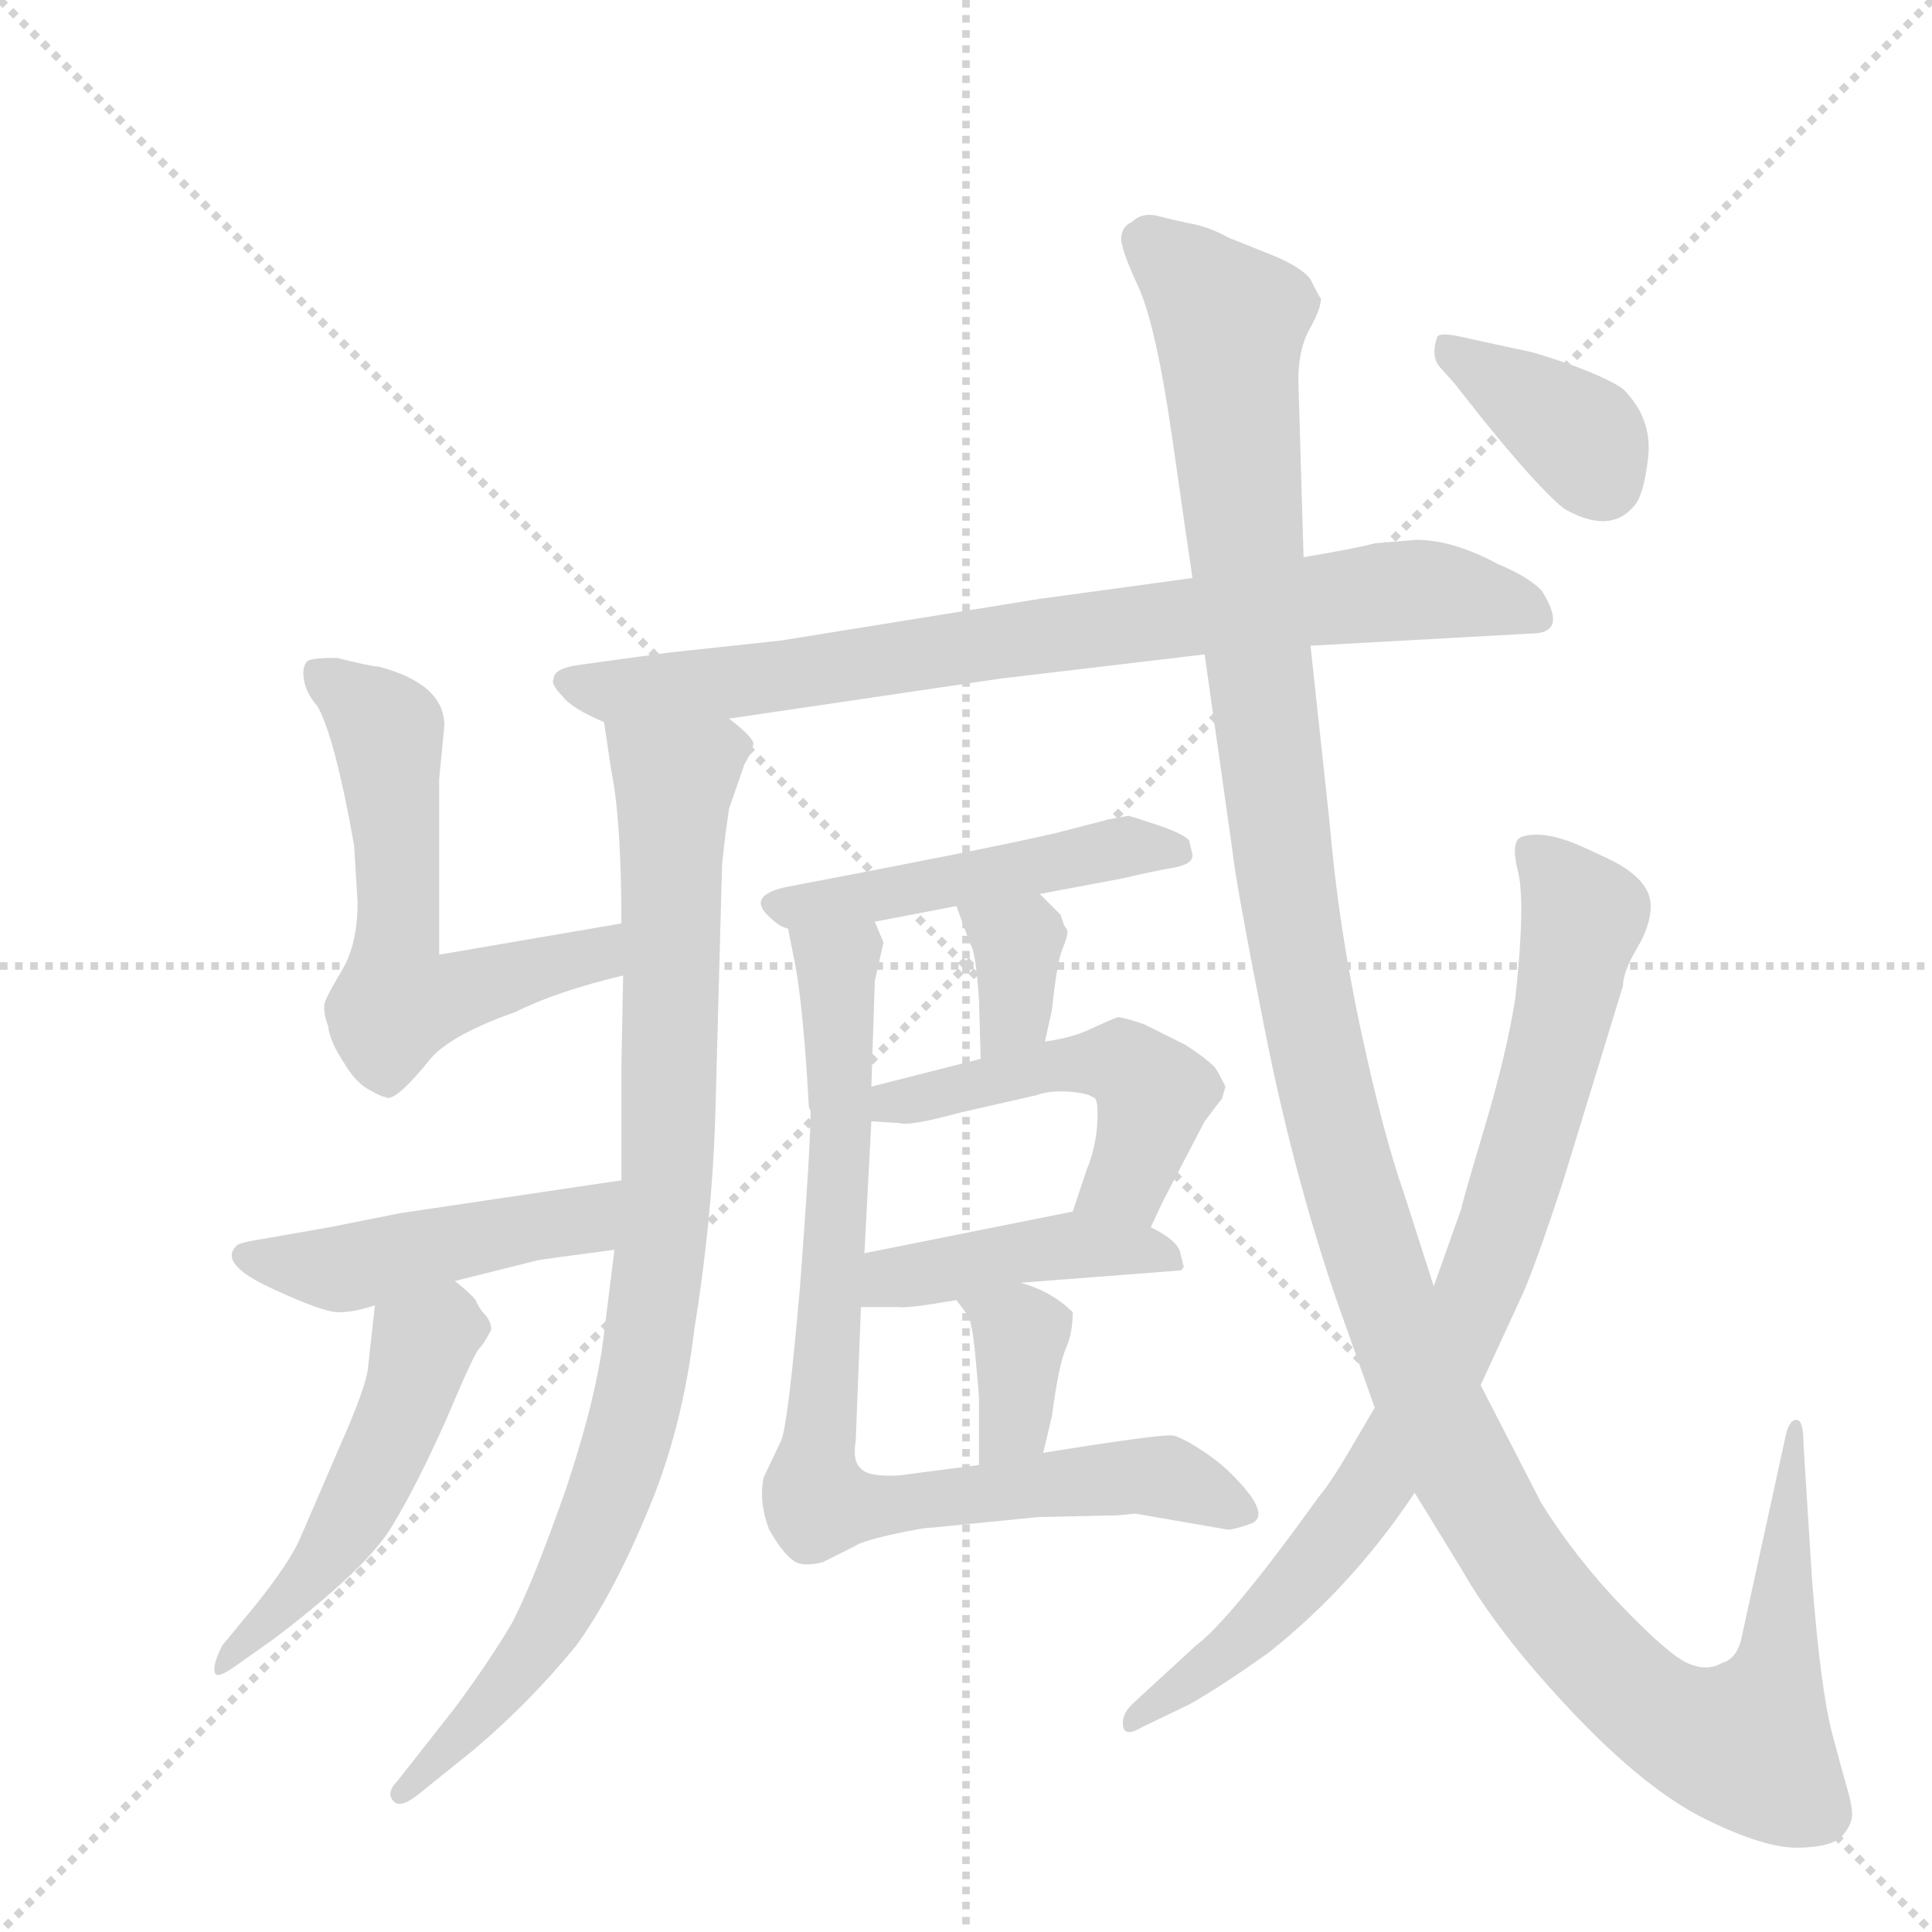 <svg version="1.1" viewBox="0 0 1024 1024" xmlns="http://www.w3.org/2000/svg">
  <g stroke="lightgray" stroke-dasharray="1,1" stroke-width="1" transform="scale(4, 4)">
    <line x1="0" y1="0" x2="256" y2="256"></line>
    <line x1="256" y1="0" x2="0" y2="256"></line>
    <line x1="128" y1="0" x2="128" y2="256"></line>
    <line x1="0" y1="128" x2="256" y2="128"></line>
  </g>
  <g transform="scale(0.92, -0.92) translate(60, -900)">
    <style type="text/css">
      
        @keyframes keyframes0 {
          from {
            stroke: blue;
            stroke-dashoffset: 818;
            stroke-width: 128;
          }
          73% {
            animation-timing-function: step-end;
            stroke: blue;
            stroke-dashoffset: 0;
            stroke-width: 128;
          }
          to {
            stroke: black;
            stroke-width: 1024;
          }
        }
        #make-me-a-hanzi-animation-0 {
          animation: keyframes0 0.916s both;
          animation-delay: 0s;
          animation-timing-function: linear;
        }
      
        @keyframes keyframes1 {
          from {
            stroke: blue;
            stroke-dashoffset: 926;
            stroke-width: 128;
          }
          75% {
            animation-timing-function: step-end;
            stroke: blue;
            stroke-dashoffset: 0;
            stroke-width: 128;
          }
          to {
            stroke: black;
            stroke-width: 1024;
          }
        }
        #make-me-a-hanzi-animation-1 {
          animation: keyframes1 1.004s both;
          animation-delay: 0.916s;
          animation-timing-function: linear;
        }
      
        @keyframes keyframes2 {
          from {
            stroke: blue;
            stroke-dashoffset: 597;
            stroke-width: 128;
          }
          66% {
            animation-timing-function: step-end;
            stroke: blue;
            stroke-dashoffset: 0;
            stroke-width: 128;
          }
          to {
            stroke: black;
            stroke-width: 1024;
          }
        }
        #make-me-a-hanzi-animation-2 {
          animation: keyframes2 0.736s both;
          animation-delay: 1.919s;
          animation-timing-function: linear;
        }
      
        @keyframes keyframes3 {
          from {
            stroke: blue;
            stroke-dashoffset: 476;
            stroke-width: 128;
          }
          61% {
            animation-timing-function: step-end;
            stroke: blue;
            stroke-dashoffset: 0;
            stroke-width: 128;
          }
          to {
            stroke: black;
            stroke-width: 1024;
          }
        }
        #make-me-a-hanzi-animation-3 {
          animation: keyframes3 0.637s both;
          animation-delay: 2.655s;
          animation-timing-function: linear;
        }
      
        @keyframes keyframes4 {
          from {
            stroke: blue;
            stroke-dashoffset: 508;
            stroke-width: 128;
          }
          62% {
            animation-timing-function: step-end;
            stroke: blue;
            stroke-dashoffset: 0;
            stroke-width: 128;
          }
          to {
            stroke: black;
            stroke-width: 1024;
          }
        }
        #make-me-a-hanzi-animation-4 {
          animation: keyframes4 0.663s both;
          animation-delay: 3.292s;
          animation-timing-function: linear;
        }
      
        @keyframes keyframes5 {
          from {
            stroke: blue;
            stroke-dashoffset: 488;
            stroke-width: 128;
          }
          61% {
            animation-timing-function: step-end;
            stroke: blue;
            stroke-dashoffset: 0;
            stroke-width: 128;
          }
          to {
            stroke: black;
            stroke-width: 1024;
          }
        }
        #make-me-a-hanzi-animation-5 {
          animation: keyframes5 0.647s both;
          animation-delay: 3.956s;
          animation-timing-function: linear;
        }
      
        @keyframes keyframes6 {
          from {
            stroke: blue;
            stroke-dashoffset: 355;
            stroke-width: 128;
          }
          54% {
            animation-timing-function: step-end;
            stroke: blue;
            stroke-dashoffset: 0;
            stroke-width: 128;
          }
          to {
            stroke: black;
            stroke-width: 1024;
          }
        }
        #make-me-a-hanzi-animation-6 {
          animation: keyframes6 0.539s both;
          animation-delay: 4.603s;
          animation-timing-function: linear;
        }
      
        @keyframes keyframes7 {
          from {
            stroke: blue;
            stroke-dashoffset: 505;
            stroke-width: 128;
          }
          62% {
            animation-timing-function: step-end;
            stroke: blue;
            stroke-dashoffset: 0;
            stroke-width: 128;
          }
          to {
            stroke: black;
            stroke-width: 1024;
          }
        }
        #make-me-a-hanzi-animation-7 {
          animation: keyframes7 0.661s both;
          animation-delay: 5.142s;
          animation-timing-function: linear;
        }
      
        @keyframes keyframes8 {
          from {
            stroke: blue;
            stroke-dashoffset: 438;
            stroke-width: 128;
          }
          59% {
            animation-timing-function: step-end;
            stroke: blue;
            stroke-dashoffset: 0;
            stroke-width: 128;
          }
          to {
            stroke: black;
            stroke-width: 1024;
          }
        }
        #make-me-a-hanzi-animation-8 {
          animation: keyframes8 0.606s both;
          animation-delay: 5.803s;
          animation-timing-function: linear;
        }
      
        @keyframes keyframes9 {
          from {
            stroke: blue;
            stroke-dashoffset: 365;
            stroke-width: 128;
          }
          54% {
            animation-timing-function: step-end;
            stroke: blue;
            stroke-dashoffset: 0;
            stroke-width: 128;
          }
          to {
            stroke: black;
            stroke-width: 1024;
          }
        }
        #make-me-a-hanzi-animation-9 {
          animation: keyframes9 0.547s both;
          animation-delay: 6.409s;
          animation-timing-function: linear;
        }
      
        @keyframes keyframes10 {
          from {
            stroke: blue;
            stroke-dashoffset: 841;
            stroke-width: 128;
          }
          73% {
            animation-timing-function: step-end;
            stroke: blue;
            stroke-dashoffset: 0;
            stroke-width: 128;
          }
          to {
            stroke: black;
            stroke-width: 1024;
          }
        }
        #make-me-a-hanzi-animation-10 {
          animation: keyframes10 0.934s both;
          animation-delay: 6.956s;
          animation-timing-function: linear;
        }
      
        @keyframes keyframes11 {
          from {
            stroke: blue;
            stroke-dashoffset: 1427;
            stroke-width: 128;
          }
          82% {
            animation-timing-function: step-end;
            stroke: blue;
            stroke-dashoffset: 0;
            stroke-width: 128;
          }
          to {
            stroke: black;
            stroke-width: 1024;
          }
        }
        #make-me-a-hanzi-animation-11 {
          animation: keyframes11 1.411s both;
          animation-delay: 7.891s;
          animation-timing-function: linear;
        }
      
        @keyframes keyframes12 {
          from {
            stroke: blue;
            stroke-dashoffset: 848;
            stroke-width: 128;
          }
          73% {
            animation-timing-function: step-end;
            stroke: blue;
            stroke-dashoffset: 0;
            stroke-width: 128;
          }
          to {
            stroke: black;
            stroke-width: 1024;
          }
        }
        #make-me-a-hanzi-animation-12 {
          animation: keyframes12 0.94s both;
          animation-delay: 9.302s;
          animation-timing-function: linear;
        }
      
        @keyframes keyframes13 {
          from {
            stroke: blue;
            stroke-dashoffset: 378;
            stroke-width: 128;
          }
          55% {
            animation-timing-function: step-end;
            stroke: blue;
            stroke-dashoffset: 0;
            stroke-width: 128;
          }
          to {
            stroke: black;
            stroke-width: 1024;
          }
        }
        #make-me-a-hanzi-animation-13 {
          animation: keyframes13 0.558s both;
          animation-delay: 10.242s;
          animation-timing-function: linear;
        }
      
    </style>
    
      <path d="M 360 486 L 516 509 L 634 523 L 695 528 L 822 535 Q 844 535 828 560 Q 820 568 803 575 Q 777 589 756 589 L 732 587 Q 721 584 691 579 L 627 567 L 539 555 L 390 531 L 325 524 L 274 517 Q 259 515 259 509 Q 257 506 264 499 Q 269 492 288 484 L 360 486 Z" fill="lightgray"></path>
    
      <path d="M 358 420 L 360 434 L 369 460 Q 374 468 374 472 Q 373 476 360 486 C 341 509 284 514 288 484 L 292 457 Q 298 428 298 368 L 299 338 L 298 286 L 298 220 L 294 180 L 288 132 Q 284 96 266 42 Q 247 -12 235 -35 Q 222 -57 202 -84 L 169 -126 Q 162 -133 167 -138 Q 171 -142 182 -133 L 213 -108 Q 245 -81 272 -48 Q 293 -19 313 29 Q 333 76 340 134 Q 350 196 352 254 L 356 402 L 358 420 Z" fill="lightgray"></path>
    
      <path d="M 298 368 L 193 350 L 193 451 L 196 482 Q 196 506 158 516 Q 154 516 134 521 Q 119 521 117 519 Q 114 516 115 509 Q 116 501 123 493 Q 133 475 144 413 L 146 380 Q 146 356 137 341 Q 128 326 127 322 Q 126 317 129 309 Q 130 300 138 288 Q 145 276 153 272 Q 160 268 162 268 Q 167 264 188 290 Q 200 304 237 317 Q 261 329 299 338 C 328 345 328 373 298 368 Z" fill="lightgray"></path>
    
      <path d="M 298 220 L 170 201 L 130 193 L 90 186 Q 77 184 76 182 Q 66 172 96 158 Q 126 144 135 144 Q 144 144 156 148 L 202 162 L 250 174 Q 256 175 294 180 C 324 184 328 224 298 220 Z" fill="lightgray"></path>
    
      <path d="M 156 148 L 152 112 Q 151 101 135 65 L 113 14 Q 107 0 87 -25 L 68 -48 Q 62 -60 64 -64 Q 65 -67 74 -61 L 98 -44 Q 152 -3 166 21 Q 180 44 197 82 Q 213 120 216 123 Q 219 126 223 134 Q 223 138 220 142 Q 216 146 214 151 Q 211 155 202 162 C 179 181 159 178 156 148 Z" fill="lightgray"></path>
    
      <path d="M 539 385 L 587 394 Q 604 398 615.5 400 Q 627 402 627 407 Q 627 408 625 416 Q 621 420 606 425 Q 591 430 590 430 L 579 428 L 548 420 Q 509 411 393 389 Q 370 384 383 372 Q 389 366 394 365 L 444 369 L 491 378 L 539 385 Z" fill="lightgray"></path>
    
      <path d="M 542 300 L 546 318 Q 549 346 552 353 Q 555 360 555 364 L 553 367 L 551 373 L 539 385 C 518 406 481 406 491 378 L 499 356 Q 502 353 504 324 L 505 290 C 506 260 535 271 542 300 Z" fill="lightgray"></path>
    
      <path d="M 603 193 L 610 208 L 634 254 Q 643 266 644 267 L 646 274 Q 642 282 640 285 Q 634 291 623 298 L 599 310 Q 587 314 584 314 Q 581 313 570 308 Q 558 302 542 300 L 505 290 L 442 274 C 413 267 412 256 442 254 L 458 253 Q 464 251 493 259 L 537 269 Q 545 272 557 271 Q 568 270 571 267 Q 573 264 572 251 Q 571 238 566 226 L 558 202 C 549 174 590 166 603 193 Z" fill="lightgray"></path>
    
      <path d="M 528 161 L 619 168 Q 621 168 621 169 L 622 170 L 620 178 Q 619 185 603 193 C 579 206 579 206 558 202 L 438 178 C 409 172 406 147 436 147 L 458 147 Q 462 146 491 151 L 528 161 Z" fill="lightgray"></path>
    
      <path d="M 541 63 L 546 84 Q 550 114 554 123 Q 558 132 558 144 Q 546 156 528 161 C 499 170 473 175 491 151 L 497 143 Q 500 140 502 118 Q 504 96 504 95 L 504 56 C 504 26 534 34 541 63 Z" fill="lightgray"></path>
    
      <path d="M 406 262 L 407 260 Q 407 240 401 160 Q 394 79 390 70 L 380 49 Q 377 35 383 19 Q 391 5 397 1 Q 402 -3 414 0 L 432 9 Q 436 12 454 16 Q 472 20 478 20 L 538 26 L 584 27 L 594 28 L 646 19 Q 649 18 660 22 Q 670 25 660 39 Q 649 53 636 62 Q 623 71 616 73 Q 609 74 541 63 L 504 56 L 458 50 Q 440 49 436 54 Q 431 58 433 70 L 436 147 L 438 178 L 442 254 L 442 274 L 444 335 L 449 357 L 444 369 C 438 398 388 394 394 365 L 398 345 Q 402 324 405 279 L 406 262 Z" fill="lightgray"></path>
    
      <path d="M 634 523 L 650 410 Q 652 391 668.5 307.5 Q 685 224 710 151 L 732 89 L 755 40 L 782 -4 Q 803 -41 845.5 -86 Q 888 -131 922.5 -148 Q 957 -165 976.5 -164.5 Q 996 -164 1001.5 -157.5 Q 1007 -151 1007 -145.5 Q 1007 -140 1004.5 -131.5 Q 1002 -123 995.5 -98.5 Q 989 -74 984 -11 L 979 68 Q 979 82 975 82 Q 971 82 969 74 L 943 -45 Q 940 -56 932 -58 Q 924 -63 913 -58.5 Q 902 -54 875 -26 Q 848 2 828 34 L 793 102 L 766 159 L 749 212 Q 737 246 724 306.5 Q 711 367 706 426 L 695 528 L 691 579 L 688 681 Q 688 699 694.5 710.5 Q 701 722 701 728 Q 700 729 695 739 Q 690 746 673 753 L 648 763 Q 637 769 627 771 Q 617 773 607.5 775.5 Q 598 778 592 772 Q 587 770 586 764 Q 585 758 595.5 735.5 Q 606 713 615.5 646.5 Q 625 580 627 567 L 634 523 Z" fill="lightgray"></path>
    
      <path d="M 732 89 L 722 72 Q 707 46 700 38 Q 649 -33 629 -48 L 592 -82 Q 586 -88 587 -94.5 Q 588 -101 598 -95 L 625 -82 Q 643 -72 671 -52 Q 719 -14 755 40 L 793 102 L 817 154 Q 825 172 841 221 L 875 332 Q 875 340 883 353.5 Q 891 367 891 378 Q 891 394 865 406 L 852 412 Q 830 422 817 418 Q 810 416 814.5 398 Q 819 380 813 325 Q 808 293 795 249.5 Q 782 206 782 204 L 766 159 L 732 89 Z" fill="lightgray"></path>
    
      <path d="M 778 679 L 793 660 Q 826 619 841 607 Q 867 592 881 608 Q 887 614 889.5 636.5 Q 892 659 875 676 Q 860 686 823 697 L 786 705 Q 770 709 768 706 Q 764 694 770 688 L 778 679 Z" fill="lightgray"></path>
    
    
      <clipPath id="make-me-a-hanzi-clip-0">
        <path d="M 360 486 L 516 509 L 634 523 L 695 528 L 822 535 Q 844 535 828 560 Q 820 568 803 575 Q 777 589 756 589 L 732 587 Q 721 584 691 579 L 627 567 L 539 555 L 390 531 L 325 524 L 274 517 Q 259 515 259 509 Q 257 506 264 499 Q 269 492 288 484 L 360 486 Z"></path>
      </clipPath>
      <path clip-path="url(#make-me-a-hanzi-clip-0)" d="M 267 507 L 287 501 L 365 507 L 740 559 L 775 559 L 823 548" fill="none" id="make-me-a-hanzi-animation-0" stroke-dasharray="690 1380" stroke-linecap="round"></path>
    
      <clipPath id="make-me-a-hanzi-clip-1">
        <path d="M 358 420 L 360 434 L 369 460 Q 374 468 374 472 Q 373 476 360 486 C 341 509 284 514 288 484 L 292 457 Q 298 428 298 368 L 299 338 L 298 286 L 298 220 L 294 180 L 288 132 Q 284 96 266 42 Q 247 -12 235 -35 Q 222 -57 202 -84 L 169 -126 Q 162 -133 167 -138 Q 171 -142 182 -133 L 213 -108 Q 245 -81 272 -48 Q 293 -19 313 29 Q 333 76 340 134 Q 350 196 352 254 L 356 402 L 358 420 Z"></path>
      </clipPath>
      <path clip-path="url(#make-me-a-hanzi-clip-1)" d="M 295 478 L 329 450 L 325 219 L 309 99 L 288 30 L 259 -32 L 211 -95 L 171 -132" fill="none" id="make-me-a-hanzi-animation-1" stroke-dasharray="798 1596" stroke-linecap="round"></path>
    
      <clipPath id="make-me-a-hanzi-clip-2">
        <path d="M 298 368 L 193 350 L 193 451 L 196 482 Q 196 506 158 516 Q 154 516 134 521 Q 119 521 117 519 Q 114 516 115 509 Q 116 501 123 493 Q 133 475 144 413 L 146 380 Q 146 356 137 341 Q 128 326 127 322 Q 126 317 129 309 Q 130 300 138 288 Q 145 276 153 272 Q 160 268 162 268 Q 167 264 188 290 Q 200 304 237 317 Q 261 329 299 338 C 328 345 328 373 298 368 Z"></path>
      </clipPath>
      <path clip-path="url(#make-me-a-hanzi-clip-2)" d="M 122 513 L 163 477 L 169 322 L 283 350 L 292 360" fill="none" id="make-me-a-hanzi-animation-2" stroke-dasharray="469 938" stroke-linecap="round"></path>
    
      <clipPath id="make-me-a-hanzi-clip-3">
        <path d="M 298 220 L 170 201 L 130 193 L 90 186 Q 77 184 76 182 Q 66 172 96 158 Q 126 144 135 144 Q 144 144 156 148 L 202 162 L 250 174 Q 256 175 294 180 C 324 184 328 224 298 220 Z"></path>
      </clipPath>
      <path clip-path="url(#make-me-a-hanzi-clip-3)" d="M 85 177 L 91 171 L 141 170 L 276 197 L 292 214" fill="none" id="make-me-a-hanzi-animation-3" stroke-dasharray="348 696" stroke-linecap="round"></path>
    
      <clipPath id="make-me-a-hanzi-clip-4">
        <path d="M 156 148 L 152 112 Q 151 101 135 65 L 113 14 Q 107 0 87 -25 L 68 -48 Q 62 -60 64 -64 Q 65 -67 74 -61 L 98 -44 Q 152 -3 166 21 Q 180 44 197 82 Q 213 120 216 123 Q 219 126 223 134 Q 223 138 220 142 Q 216 146 214 151 Q 211 155 202 162 C 179 181 159 178 156 148 Z"></path>
      </clipPath>
      <path clip-path="url(#make-me-a-hanzi-clip-4)" d="M 199 151 L 145 29 L 114 -15 L 68 -61" fill="none" id="make-me-a-hanzi-animation-4" stroke-dasharray="380 760" stroke-linecap="round"></path>
    
      <clipPath id="make-me-a-hanzi-clip-5">
        <path d="M 539 385 L 587 394 Q 604 398 615.5 400 Q 627 402 627 407 Q 627 408 625 416 Q 621 420 606 425 Q 591 430 590 430 L 579 428 L 548 420 Q 509 411 393 389 Q 370 384 383 372 Q 389 366 394 365 L 444 369 L 491 378 L 539 385 Z"></path>
      </clipPath>
      <path clip-path="url(#make-me-a-hanzi-clip-5)" d="M 389 380 L 437 382 L 588 412 L 618 410" fill="none" id="make-me-a-hanzi-animation-5" stroke-dasharray="360 720" stroke-linecap="round"></path>
    
      <clipPath id="make-me-a-hanzi-clip-6">
        <path d="M 542 300 L 546 318 Q 549 346 552 353 Q 555 360 555 364 L 553 367 L 551 373 L 539 385 C 518 406 481 406 491 378 L 499 356 Q 502 353 504 324 L 505 290 C 506 260 535 271 542 300 Z"></path>
      </clipPath>
      <path clip-path="url(#make-me-a-hanzi-clip-6)" d="M 498 374 L 526 357 L 525 317 L 510 296" fill="none" id="make-me-a-hanzi-animation-6" stroke-dasharray="227 454" stroke-linecap="round"></path>
    
      <clipPath id="make-me-a-hanzi-clip-7">
        <path d="M 603 193 L 610 208 L 634 254 Q 643 266 644 267 L 646 274 Q 642 282 640 285 Q 634 291 623 298 L 599 310 Q 587 314 584 314 Q 581 313 570 308 Q 558 302 542 300 L 505 290 L 442 274 C 413 267 412 256 442 254 L 458 253 Q 464 251 493 259 L 537 269 Q 545 272 557 271 Q 568 270 571 267 Q 573 264 572 251 Q 571 238 566 226 L 558 202 C 549 174 590 166 603 193 Z"></path>
      </clipPath>
      <path clip-path="url(#make-me-a-hanzi-clip-7)" d="M 446 259 L 539 285 L 586 288 L 605 270 L 604 263 L 589 220 L 567 206" fill="none" id="make-me-a-hanzi-animation-7" stroke-dasharray="377 754" stroke-linecap="round"></path>
    
      <clipPath id="make-me-a-hanzi-clip-8">
        <path d="M 528 161 L 619 168 Q 621 168 621 169 L 622 170 L 620 178 Q 619 185 603 193 C 579 206 579 206 558 202 L 438 178 C 409 172 406 147 436 147 L 458 147 Q 462 146 491 151 L 528 161 Z"></path>
      </clipPath>
      <path clip-path="url(#make-me-a-hanzi-clip-8)" d="M 442 154 L 461 165 L 554 183 L 603 180 L 618 173" fill="none" id="make-me-a-hanzi-animation-8" stroke-dasharray="310 620" stroke-linecap="round"></path>
    
      <clipPath id="make-me-a-hanzi-clip-9">
        <path d="M 541 63 L 546 84 Q 550 114 554 123 Q 558 132 558 144 Q 546 156 528 161 C 499 170 473 175 491 151 L 497 143 Q 500 140 502 118 Q 504 96 504 95 L 504 56 C 504 26 534 34 541 63 Z"></path>
      </clipPath>
      <path clip-path="url(#make-me-a-hanzi-clip-9)" d="M 498 150 L 527 132 L 524 81 L 509 62" fill="none" id="make-me-a-hanzi-animation-9" stroke-dasharray="237 474" stroke-linecap="round"></path>
    
      <clipPath id="make-me-a-hanzi-clip-10">
        <path d="M 406 262 L 407 260 Q 407 240 401 160 Q 394 79 390 70 L 380 49 Q 377 35 383 19 Q 391 5 397 1 Q 402 -3 414 0 L 432 9 Q 436 12 454 16 Q 472 20 478 20 L 538 26 L 584 27 L 594 28 L 646 19 Q 649 18 660 22 Q 670 25 660 39 Q 649 53 636 62 Q 623 71 616 73 Q 609 74 541 63 L 504 56 L 458 50 Q 440 49 436 54 Q 431 58 433 70 L 436 147 L 438 178 L 442 254 L 442 274 L 444 335 L 449 357 L 444 369 C 438 398 388 394 394 365 L 398 345 Q 402 324 405 279 L 406 262 Z"></path>
      </clipPath>
      <path clip-path="url(#make-me-a-hanzi-clip-10)" d="M 401 361 L 422 343 L 424 313 L 425 247 L 409 55 L 414 33 L 442 31 L 596 50 L 619 47 L 655 30" fill="none" id="make-me-a-hanzi-animation-10" stroke-dasharray="713 1426" stroke-linecap="round"></path>
    
      <clipPath id="make-me-a-hanzi-clip-11">
        <path d="M 634 523 L 650 410 Q 652 391 668.5 307.5 Q 685 224 710 151 L 732 89 L 755 40 L 782 -4 Q 803 -41 845.5 -86 Q 888 -131 922.5 -148 Q 957 -165 976.5 -164.5 Q 996 -164 1001.5 -157.5 Q 1007 -151 1007 -145.5 Q 1007 -140 1004.5 -131.5 Q 1002 -123 995.5 -98.5 Q 989 -74 984 -11 L 979 68 Q 979 82 975 82 Q 971 82 969 74 L 943 -45 Q 940 -56 932 -58 Q 924 -63 913 -58.5 Q 902 -54 875 -26 Q 848 2 828 34 L 793 102 L 766 159 L 749 212 Q 737 246 724 306.5 Q 711 367 706 426 L 695 528 L 691 579 L 688 681 Q 688 699 694.5 710.5 Q 701 722 701 728 Q 700 729 695 739 Q 690 746 673 753 L 648 763 Q 637 769 627 771 Q 617 773 607.5 775.5 Q 598 778 592 772 Q 587 770 586 764 Q 585 758 595.5 735.5 Q 606 713 615.5 646.5 Q 625 580 627 567 L 634 523 Z"></path>
      </clipPath>
      <path clip-path="url(#make-me-a-hanzi-clip-11)" d="M 598 761 L 649 715 L 659 565 L 688 345 L 738 154 L 780 59 L 832 -25 L 886 -81 L 930 -103 L 947 -105 L 961 -75 L 975 60 L 971 66 L 976 75" fill="none" id="make-me-a-hanzi-animation-11" stroke-dasharray="1299 2598" stroke-linecap="round"></path>
    
      <clipPath id="make-me-a-hanzi-clip-12">
        <path d="M 732 89 L 722 72 Q 707 46 700 38 Q 649 -33 629 -48 L 592 -82 Q 586 -88 587 -94.5 Q 588 -101 598 -95 L 625 -82 Q 643 -72 671 -52 Q 719 -14 755 40 L 793 102 L 817 154 Q 825 172 841 221 L 875 332 Q 875 340 883 353.5 Q 891 367 891 378 Q 891 394 865 406 L 852 412 Q 830 422 817 418 Q 810 416 814.5 398 Q 819 380 813 325 Q 808 293 795 249.5 Q 782 206 782 204 L 766 159 L 732 89 Z"></path>
      </clipPath>
      <path clip-path="url(#make-me-a-hanzi-clip-12)" d="M 823 410 L 846 382 L 850 362 L 808 201 L 769 108 L 733 46 L 687 -13 L 656 -45 L 593 -90" fill="none" id="make-me-a-hanzi-animation-12" stroke-dasharray="720 1440" stroke-linecap="round"></path>
    
      <clipPath id="make-me-a-hanzi-clip-13">
        <path d="M 778 679 L 793 660 Q 826 619 841 607 Q 867 592 881 608 Q 887 614 889.5 636.5 Q 892 659 875 676 Q 860 686 823 697 L 786 705 Q 770 709 768 706 Q 764 694 770 688 L 778 679 Z"></path>
      </clipPath>
      <path clip-path="url(#make-me-a-hanzi-clip-13)" d="M 772 700 L 853 645 L 863 623" fill="none" id="make-me-a-hanzi-animation-13" stroke-dasharray="250 500" stroke-linecap="round"></path>
    
  </g>
</svg>